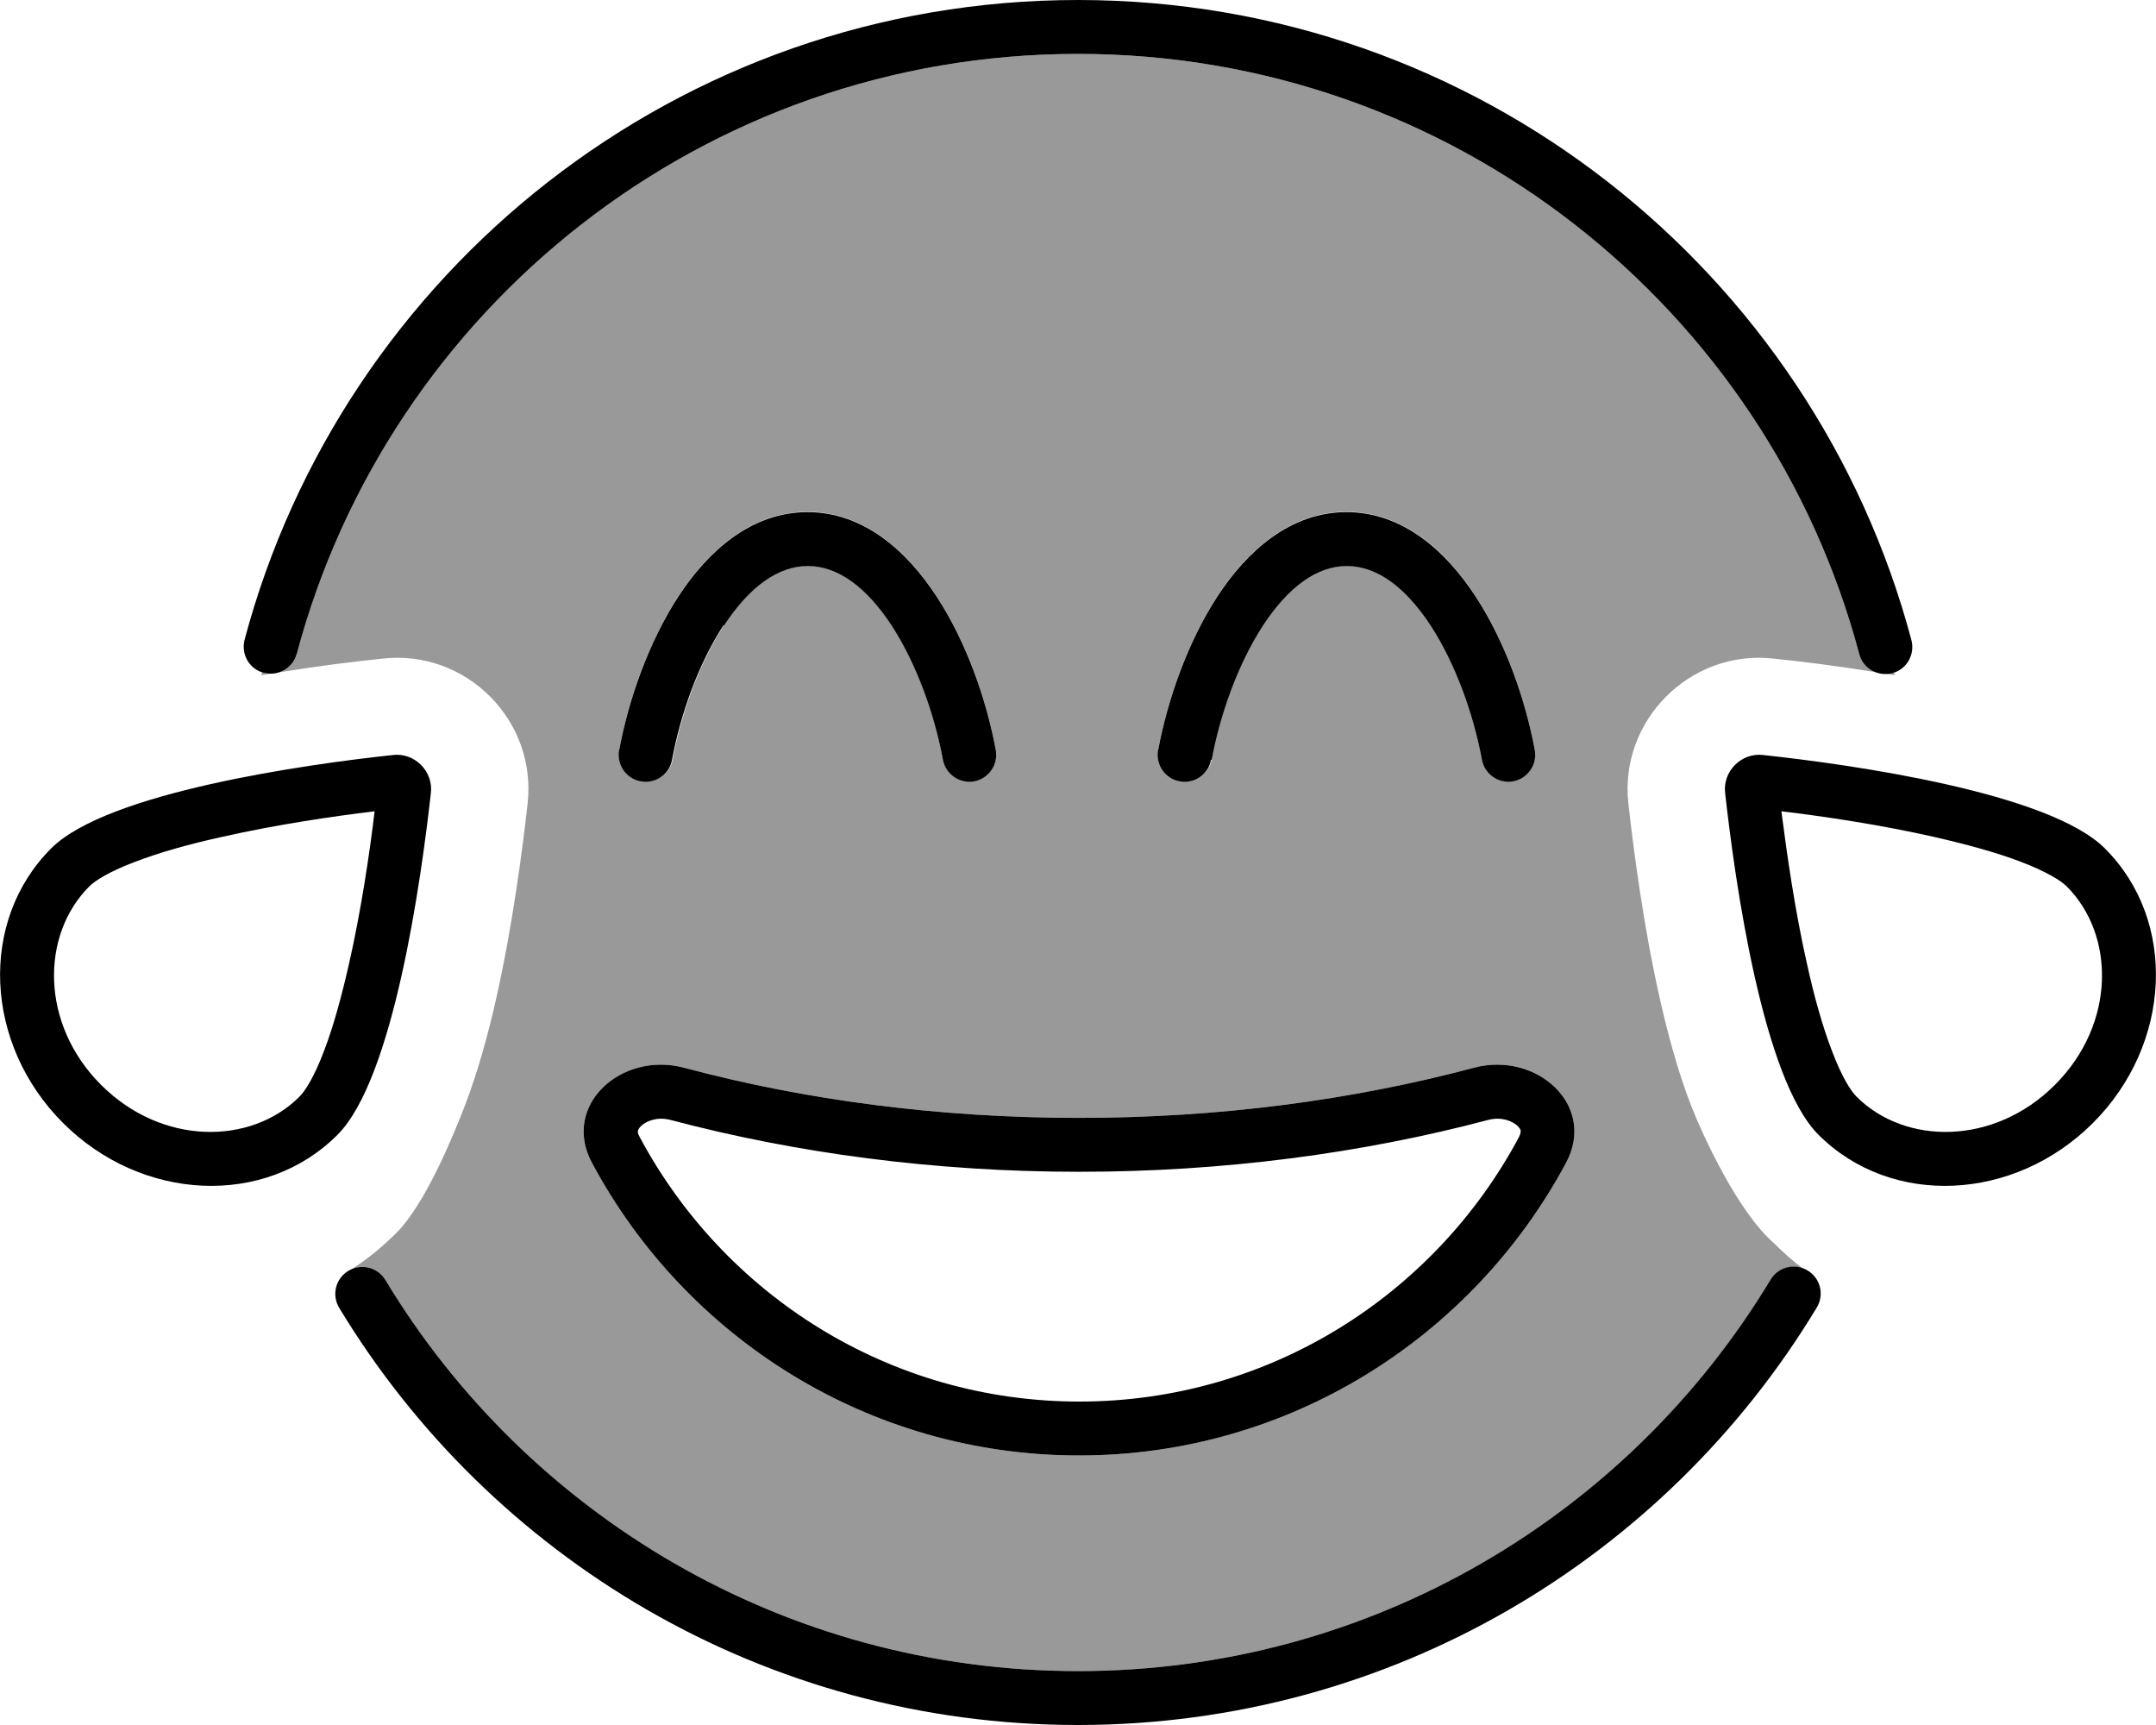 <svg fill="currentColor" xmlns="http://www.w3.org/2000/svg" viewBox="0 0 640 512"><!--! Font Awesome Pro 6.7.2 by @fontawesome - https://fontawesome.com License - https://fontawesome.com/license (Commercial License) Copyright 2024 Fonticons, Inc. --><defs><style>.fa-secondary{opacity:.4}</style></defs><path class="fa-secondary" d="M77.8 199.6c1.3 .3 1.8 .4 2.2 .4c-.8 .1-1.6 .3-2.4 .4c.1-.3 .1-.5 .2-.8zm5.4-.1c2.3-.9 4.2-2.8 4.9-5.4C115.4 91.5 208.9 16 320 16s204.6 75.5 231.9 178.1c.7 2.6 2.6 4.5 4.9 5.4c-11.7-1.9-22.4-3.2-30.2-4c-24.8-2.9-46.1 18.4-43.2 43.2c1.5 13.4 4.4 35.8 9.2 57.2c2.4 10.7 5.4 21.9 9.3 32c3.6 9.3 14 31.8 24.7 41.1c2.8 2.8 5.6 5.3 8.6 7.5c-3.5-1.3-7.6 0-9.6 3.4C483.6 449.5 407.2 496 320 496s-163.6-46.5-205.6-116.1c-2.1-3.5-6.4-4.8-10-3.2c4.7-3 9.1-6.6 13.3-10.8c8.5-8.5 16.8-28.6 20.4-38c3.8-10 6.9-21.2 9.3-32c4.8-21.5 7.7-43.8 9.2-57.2c2.9-24.9-18.3-46.1-43.2-43.2c-7.8 .8-18.5 2.1-30.2 4zm92.5 145.6c27.7 51.8 82.1 86.9 144.6 86.9s116.9-35.2 144.6-86.9c9.1-17-8.7-33.1-27.3-28.2c-36 9.6-75.6 14.9-117.3 14.9s-81.4-5.3-117.3-14.9c-18.6-4.9-36.4 11.2-27.3 28.2zM184 222.5c-.8 4.3 2 8.5 6.4 9.3s8.5-2 9.3-6.4c2.5-13.5 7.8-28.4 15.2-39.8c7.6-11.6 16.1-17.7 24.9-17.7s17.3 6.1 24.9 17.7c7.4 11.4 12.7 26.3 15.2 39.8c.8 4.3 5 7.2 9.3 6.4s7.2-5 6.4-9.3c-2.8-15-8.7-32-17.6-45.6c-8.7-13.3-21.5-25-38.3-25s-29.6 11.7-38.3 25c-8.8 13.5-14.8 30.6-17.6 45.6zm160 0c-.8 4.3 2 8.5 6.4 9.3s8.5-2 9.3-6.4c2.5-13.5 7.8-28.4 15.2-39.8c7.6-11.6 16.1-17.7 24.9-17.7s17.3 6.1 24.9 17.7c7.4 11.4 12.7 26.3 15.2 39.8c.8 4.3 5 7.2 9.3 6.4s7.2-5 6.4-9.3c-2.8-15-8.7-32-17.6-45.6c-8.7-13.3-21.5-25-38.3-25s-29.6 11.7-38.3 25c-8.8 13.5-14.8 30.6-17.6 45.6zM560 200c.5 0 .9-.1 2.2-.4c.1 .3 .1 .5 .2 .8c-.8-.1-1.6-.3-2.4-.4zm1.7-.3c.2 0 .3-.1 .5-.1c-.7 .2-.6 .1-.5 .1z"/><path class="fa-primary" d="M88.1 194.1C115.4 91.5 208.9 16 320 16s204.6 75.5 231.9 178.1c1.1 4.3 5.5 6.8 9.8 5.7s6.8-5.5 5.7-9.8C538.3 80.6 438.6 0 320 0S101.7 80.6 72.6 189.9c-1.1 4.3 1.4 8.7 5.7 9.8s8.7-1.4 9.8-5.7zm26.3 185.8c-2.3-3.8-7.2-5-11-2.7s-5 7.2-2.7 11C145.5 462.3 226.9 512 320 512s174.5-49.7 219.3-123.9c2.3-3.8 1.1-8.7-2.7-11s-8.7-1.1-11 2.7C483.6 449.5 407.2 496 320 496s-163.6-46.5-205.6-116.1zm205.9-32.1c43 0 84.1-5.5 121.5-15.4c3.9-1 7.1 .3 8.7 1.8c.7 .7 .9 1.2 .9 1.4c0 0 0 0 0 0c0 .1 .1 .7-.5 1.9c-25 46.8-74.1 78.5-130.5 78.5s-105.5-31.7-130.5-78.5c-.7-1.2-.6-1.8-.5-1.9c0 0 0 0 0 0c0-.2 .2-.7 .9-1.4c1.6-1.5 4.8-2.8 8.7-1.8c37.4 9.9 78.4 15.4 121.5 15.4zm144.6-2.7c9.1-17-8.7-33.1-27.3-28.2c-36 9.6-75.6 14.9-117.3 14.9s-81.4-5.3-117.3-14.9c-18.6-4.9-36.4 11.2-27.3 28.2c27.7 51.8 82.1 86.9 144.6 86.9s116.9-35.2 144.6-86.9zm-250-159.4c7.6-11.6 16.1-17.7 24.9-17.7s17.3 6.1 24.9 17.7c7.4 11.4 12.7 26.3 15.2 39.8c.8 4.3 5 7.2 9.3 6.4s7.2-5 6.4-9.3c-2.8-15-8.7-32-17.6-45.6c-8.7-13.3-21.5-25-38.3-25s-29.6 11.7-38.3 25c-8.8 13.5-14.8 30.6-17.6 45.6c-.8 4.3 2 8.5 6.4 9.3s8.5-2 9.3-6.4c2.5-13.5 7.8-28.4 15.2-39.8zm144.8 39.8c2.5-13.5 7.8-28.4 15.2-39.8c7.6-11.6 16.1-17.7 24.9-17.7s17.3 6.1 24.9 17.7c7.4 11.4 12.7 26.3 15.2 39.8c.8 4.3 5 7.2 9.3 6.4s7.2-5 6.4-9.3c-2.8-15-8.7-32-17.6-45.6c-8.7-13.3-21.5-25-38.3-25s-29.6 11.7-38.3 25c-8.8 13.5-14.8 30.6-17.6 45.6c-.8 4.3 2 8.5 6.4 9.3s8.5-2 9.3-6.4zm169.1 15.3c12.6 1.5 29.4 4 45.3 7.6c9.6 2.2 18.5 4.6 25.8 7.4c7.6 2.9 11.9 5.6 13.6 7.3c14.4 14.4 14.6 40.8-3.5 58.9s-44.5 17.9-58.9 3.5c-1.7-1.7-4.4-5.9-7.3-13.6c-2.8-7.3-5.3-16.2-7.4-25.8c-3.6-15.9-6-32.8-7.6-45.3zm-16.7-5.4c2.9 26 11.1 84.8 27.7 101.4c21.6 21.6 58.1 19.9 81.5-3.5s25.1-60 3.5-81.5c-16.6-16.6-75.3-24.9-101.4-27.7c-6.5-.8-12.1 4.9-11.3 11.3zM103.6 286.1c-2.2 9.6-4.6 18.5-7.4 25.8c-2.9 7.7-5.6 11.9-7.3 13.6C74.5 339.9 48.1 340.1 30 322s-17.9-44.5-3.5-58.9c1.7-1.7 5.9-4.4 13.6-7.3c7.3-2.8 16.2-5.3 25.8-7.4c15.9-3.6 32.8-6.1 45.3-7.6c-1.5 12.6-4 29.4-7.6 45.3zm-3.4 50.7c16.6-16.6 24.8-75.4 27.7-101.4c.8-6.5-4.9-12.1-11.3-11.3c-26.1 2.8-84.8 11.1-101.4 27.7c-21.6 21.6-19.9 58.1 3.5 81.5s60 25.1 81.5 3.5z"/></svg>